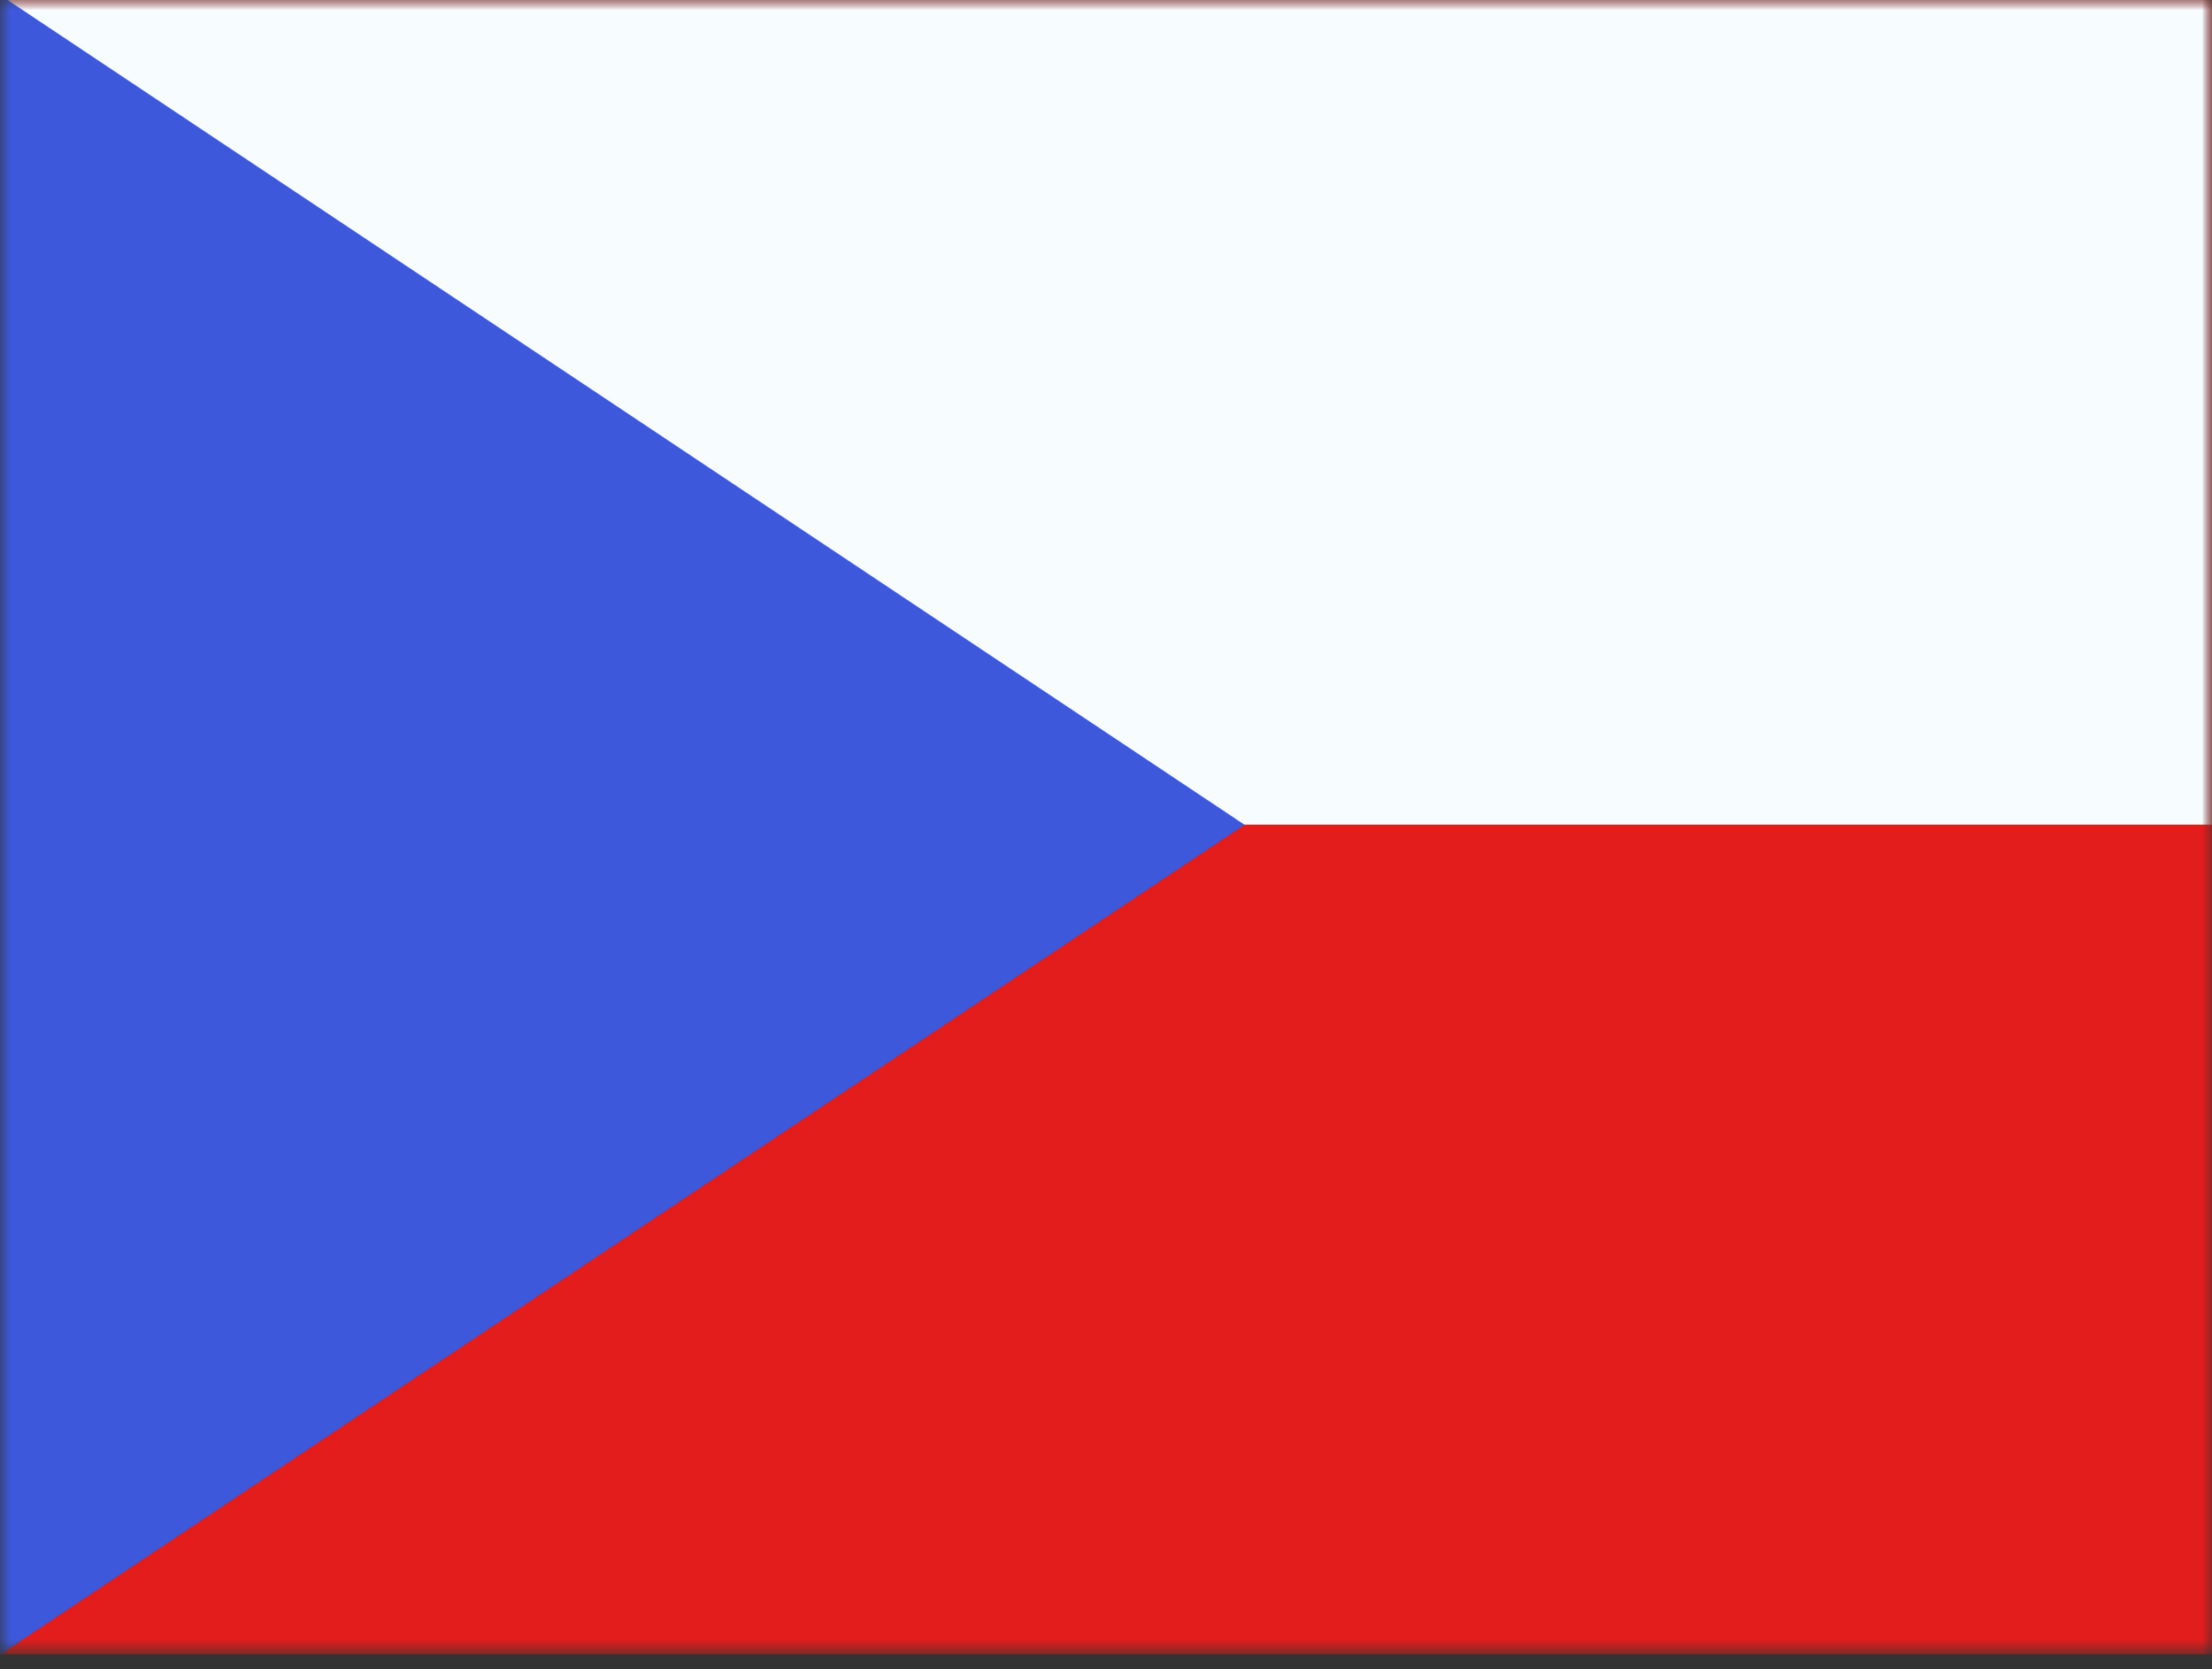 <svg width="110" height="83" viewBox="0 0 110 83" fill="none" xmlns="http://www.w3.org/2000/svg">
<rect x="0" y="0" width="110" height="83" fill="#333333" stroke="none"/>
<g clip-path="url(#clip0_1812_20773)">
<mask id="mask0_1812_20773" style="mask-type:alpha" maskUnits="userSpaceOnUse" x="0" y="-1" width="110" height="84">
<rect y="-0.25" width="110" height="82.5" fill="white"/>
</mask>
<g mask="url(#mask0_1812_20773)">
<path fill-rule="evenodd" clip-rule="evenodd" d="M0 -0.25V82.25H110V-0.25H0Z" fill="#E31D1C"/>
<mask id="mask1_1812_20773" style="mask-type:alpha" maskUnits="userSpaceOnUse" x="0" y="-1" width="110" height="84">
<path fill-rule="evenodd" clip-rule="evenodd" d="M0 -0.25V82.25H110V-0.25H0Z" fill="white"/>
</mask>
<g mask="url(#mask1_1812_20773)">
<path fill-rule="evenodd" clip-rule="evenodd" d="M0 -7.125V41H110V-7.125H0Z" fill="#F7FCFF"/>
</g>
<path fill-rule="evenodd" clip-rule="evenodd" d="M0 -0.25V82.25L61.875 41L0 -0.25Z" fill="#3D58DB"/>
<mask id="mask2_1812_20773" style="mask-type:alpha" maskUnits="userSpaceOnUse" x="0" y="-1" width="62" height="84">
<path fill-rule="evenodd" clip-rule="evenodd" d="M0 -0.25V82.25L61.875 41L0 -0.25Z" fill="white"/>
</mask>
<g mask="url(#mask2_1812_20773)">
</g>
</g>
</g>
<defs>
<clipPath id="clip0_1812_20773">
<rect width="110" height="82.5" fill="white"/>
</clipPath>
</defs>
</svg>
